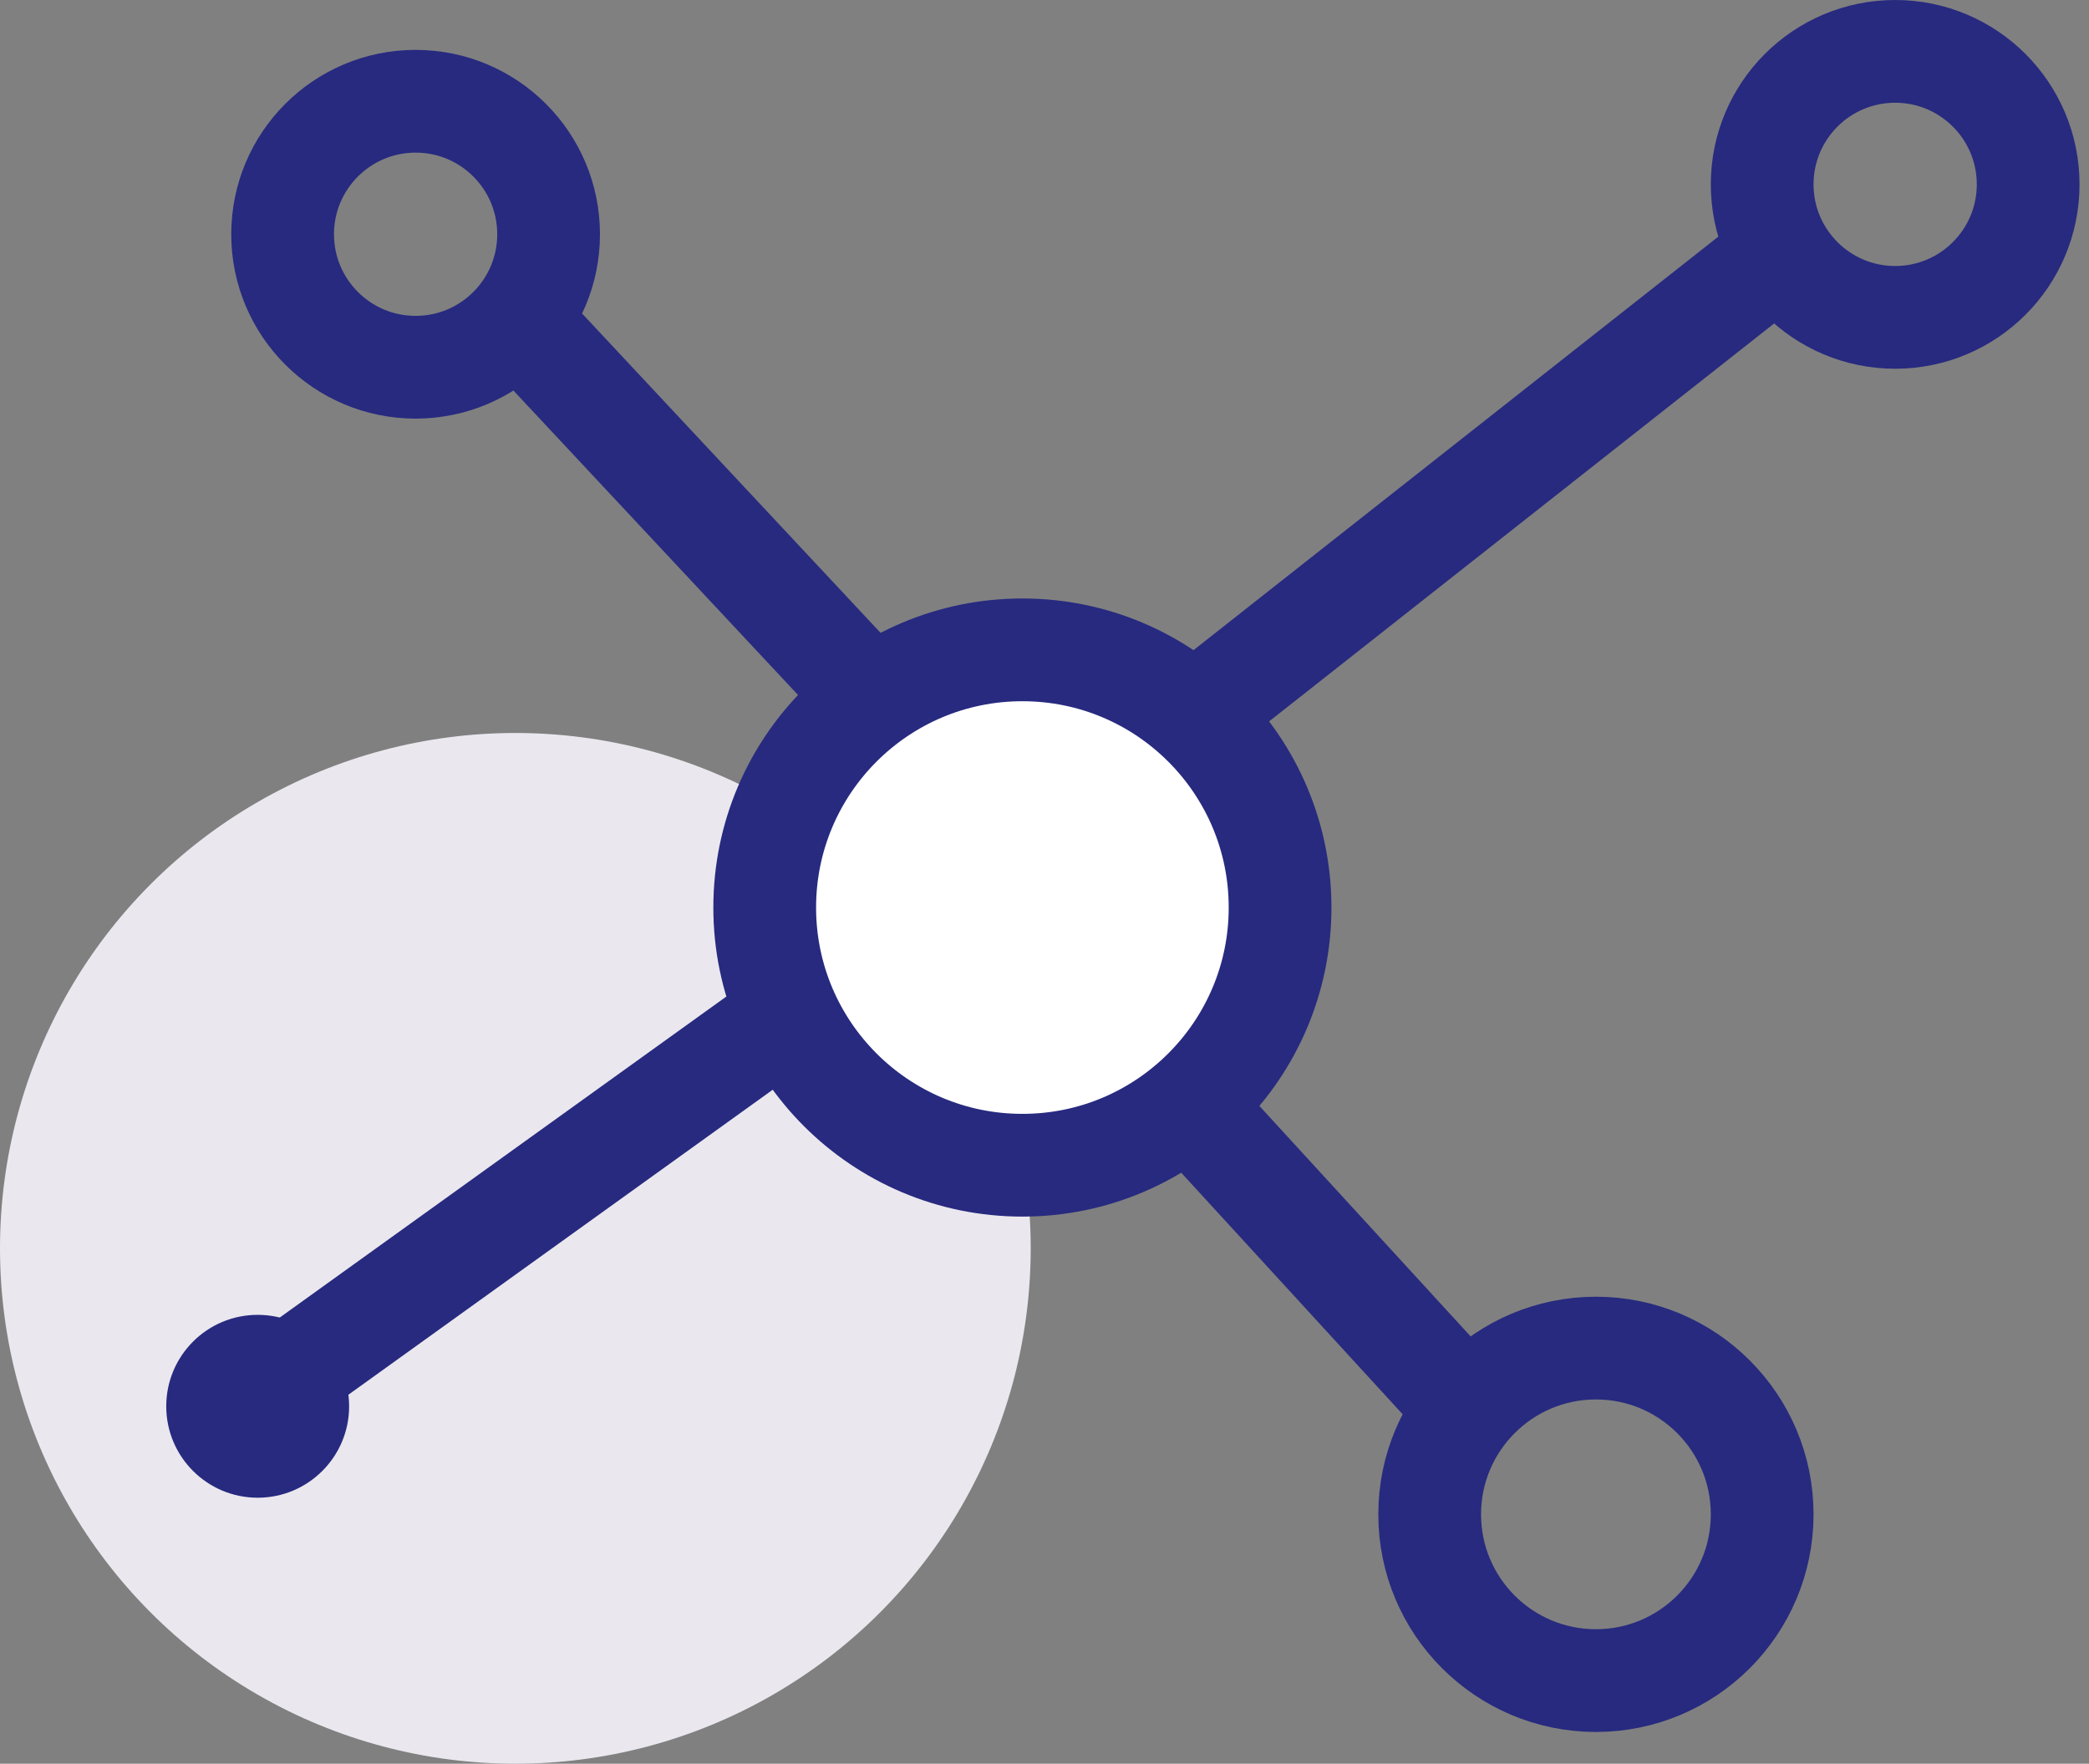 <svg xmlns="http://www.w3.org/2000/svg" width="122" height="103" viewBox="0 0 122 103">
  <rect x="0" y="0" width="122" height="103" fill="#808080" stroke="none"/>
  <g fill="none" fill-rule="evenodd" transform="translate(0 3)">
    <circle cx="30.097" cy="69.903" r="30.097" fill="#EAE8EE"/>
    <circle cx="59.709" cy="50" r="15.049" fill="#FFF" stroke="#272A7F" stroke-width="6"/>
    <circle cx="15.049" cy="79.126" r="5.34" fill="#272A7F"/>
    <circle cx="24.272" cy="10.68" r="7.767" stroke="#272A7F" stroke-width="6"/>
    <circle cx="110.68" cy="7.767" r="7.767" stroke="#272A7F" stroke-width="6"/>
    <circle cx="93.204" cy="85.437" r="9.709" stroke="#272A7F" stroke-width="6"/>
    <path stroke="#272A7F" stroke-width="6" d="M30.097 15.534L50.971 37.864M70.874 37.864L102.913 12.621M70.874 63.107L86.893 80.583M44.66 57.282L13.592 79.612"/>
  </g>
</svg>
